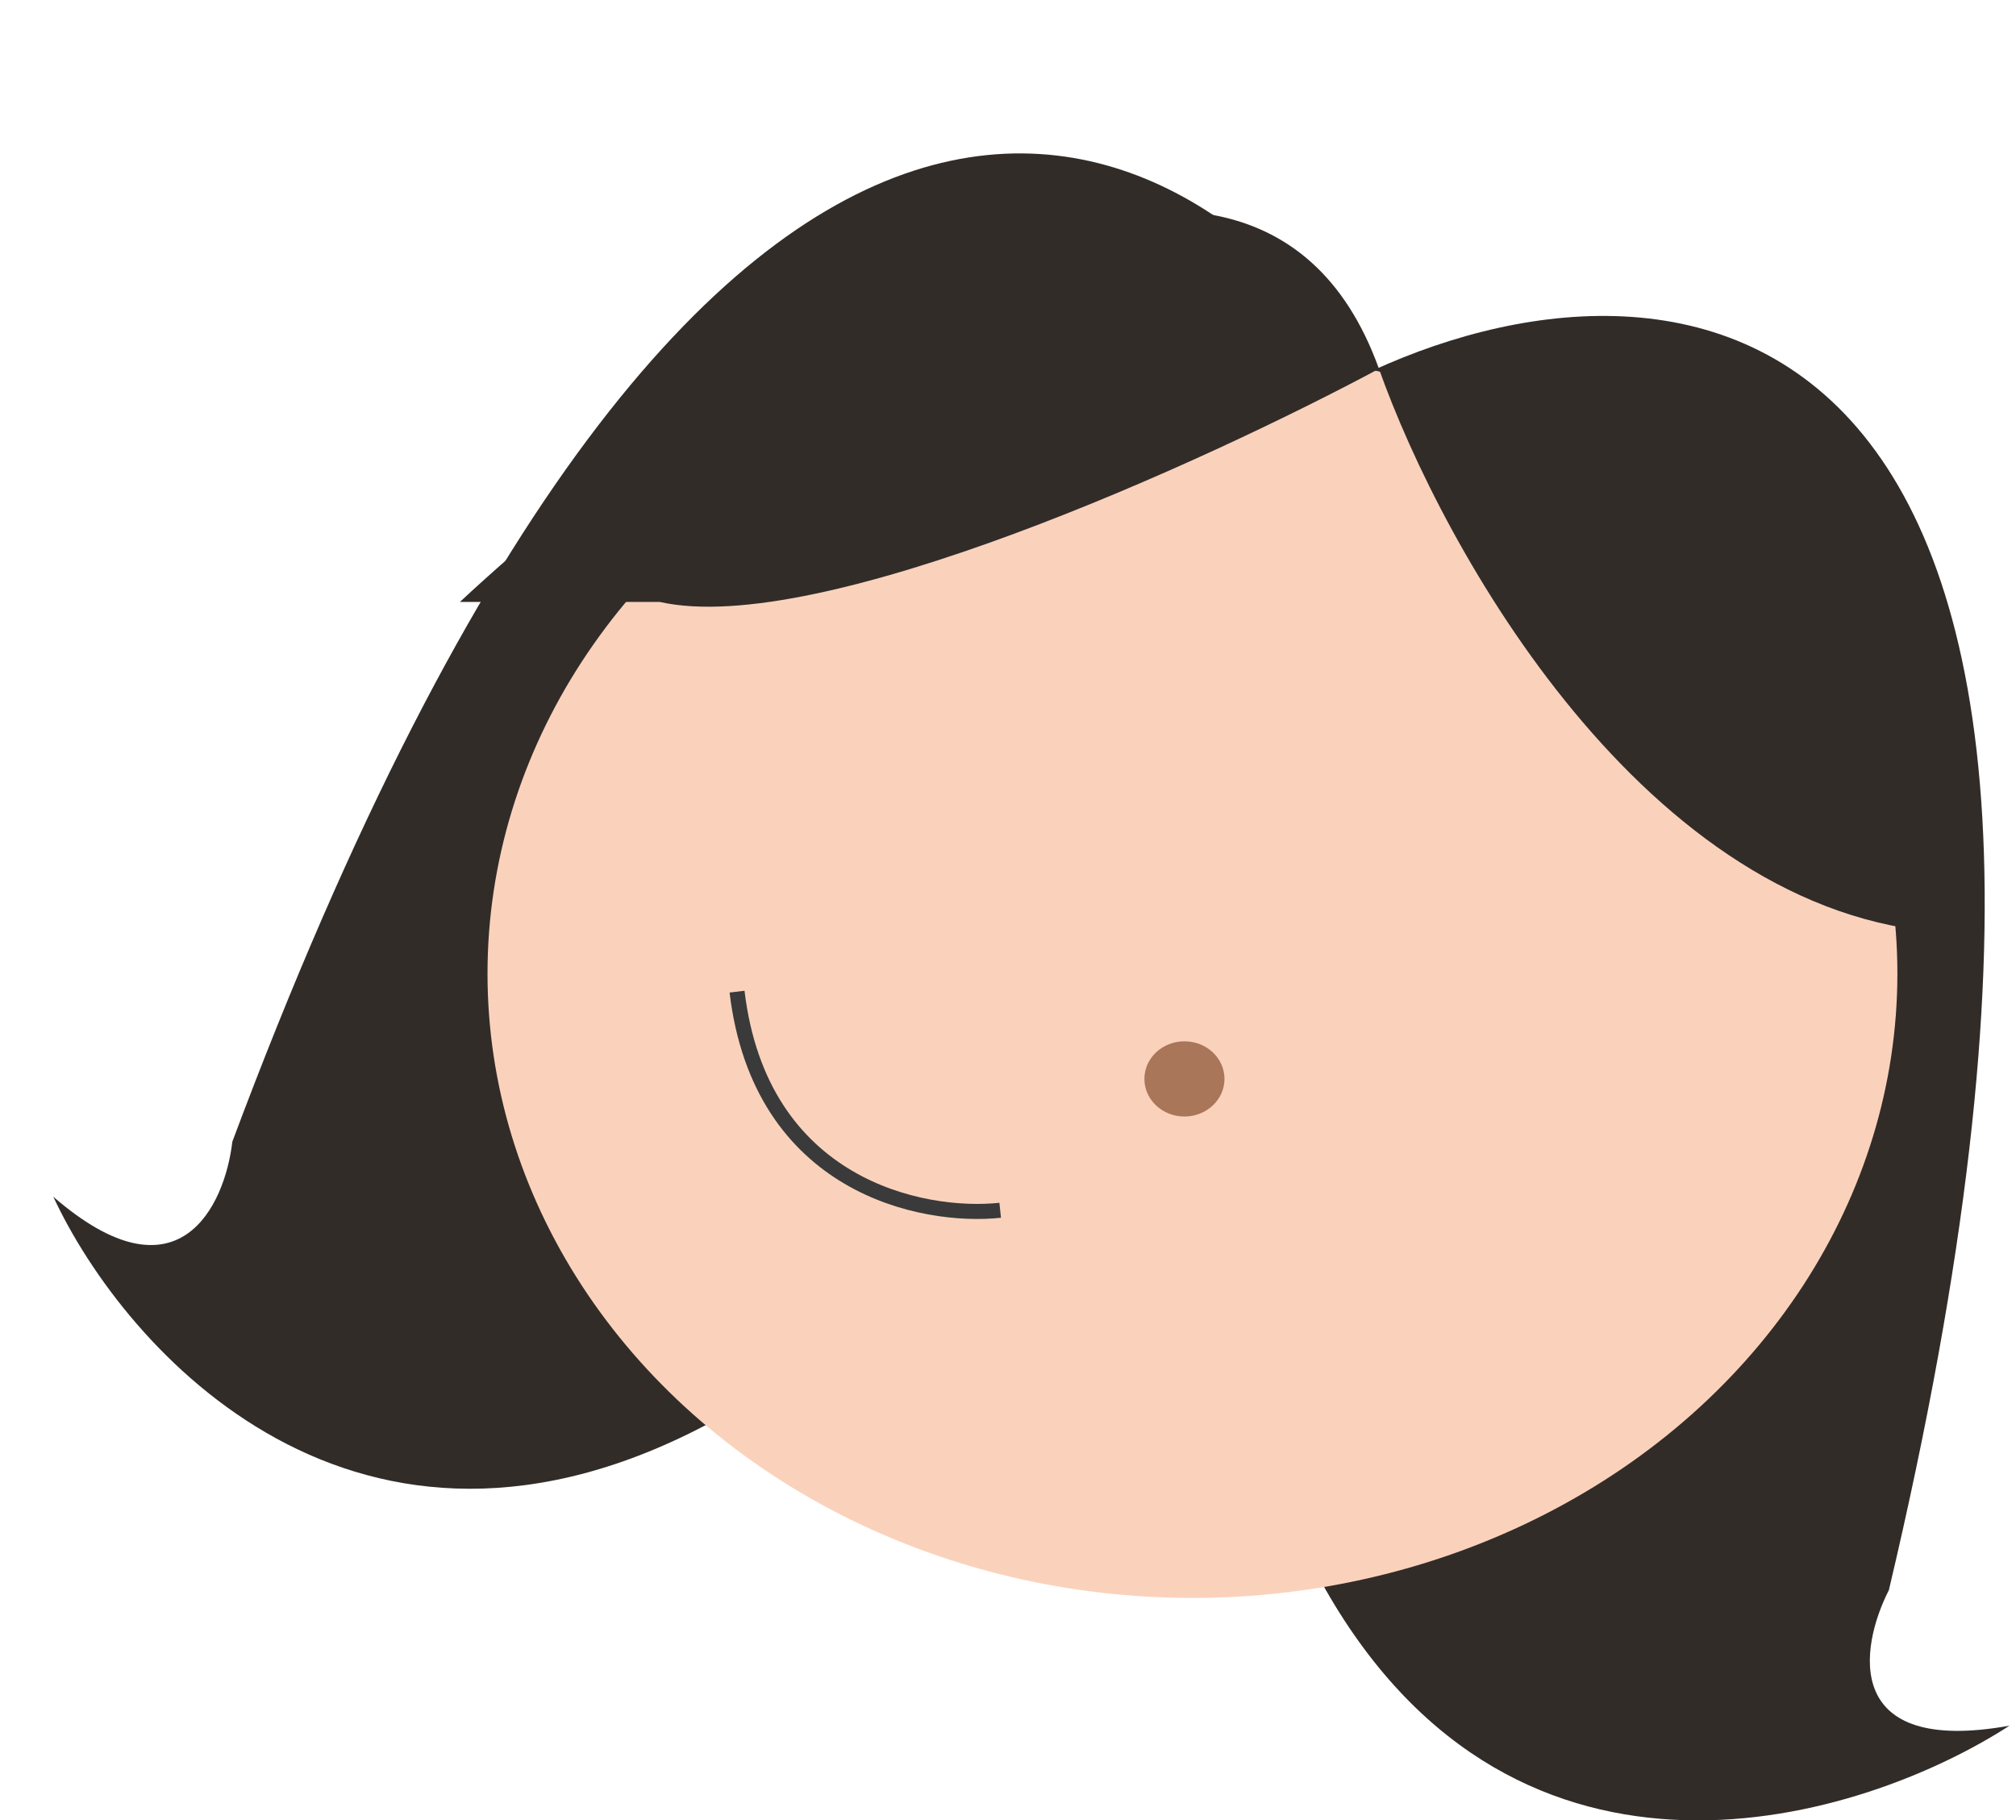 <svg width="134" height="121" viewBox="0 0 134 121" fill="none" xmlns="http://www.w3.org/2000/svg">
<g id="head-1">
<path id="Vector 16" d="M125.551 105.693C146.508 17.179 110.761 15.076 90.268 25.089C84.209 42.611 75.299 83.264 88.13 105.693C100.96 128.122 123.769 121.046 133.57 114.705C122.451 116.707 123.591 109.531 125.551 105.693Z" fill="#322C29"/>
<path id="Vector 17" d="M15.443 75.888C47.422 -9.684 79.04 6.326 90.852 25.027C86.148 42.918 70.852 81.863 47.304 94.516C23.756 107.169 8.319 89.808 3.543 79.546C11.884 86.781 14.951 80.122 15.443 75.888Z" fill="#322C29"/>
<ellipse id="Ellipse 3" rx="46.856" ry="41.5" transform="matrix(-1 0 0 1 79.26 64.715)" fill="#FAD2BB"/>
<ellipse id="Ellipse 12" rx="2.662" ry="2.5" transform="matrix(-1 0 0 1 78.728 71.715)" fill="#A9765A"/>
<path id="Vector 5" d="M66.481 80.447C61.295 80.998 50.535 78.863 48.99 65.915" stroke="#3A3A3A"/>
<path id="Vector 18" d="M91.658 24.516C95.907 36.511 109.4 60.8 129.373 62C130.789 44.008 125.229 11.322 91.658 24.516C82.734 -0.273 47.215 24.516 30.57 40.01H43.85C54.474 42.409 80.149 30.68 91.658 24.516Z" fill="#322C29"/>
</g>
</svg>

